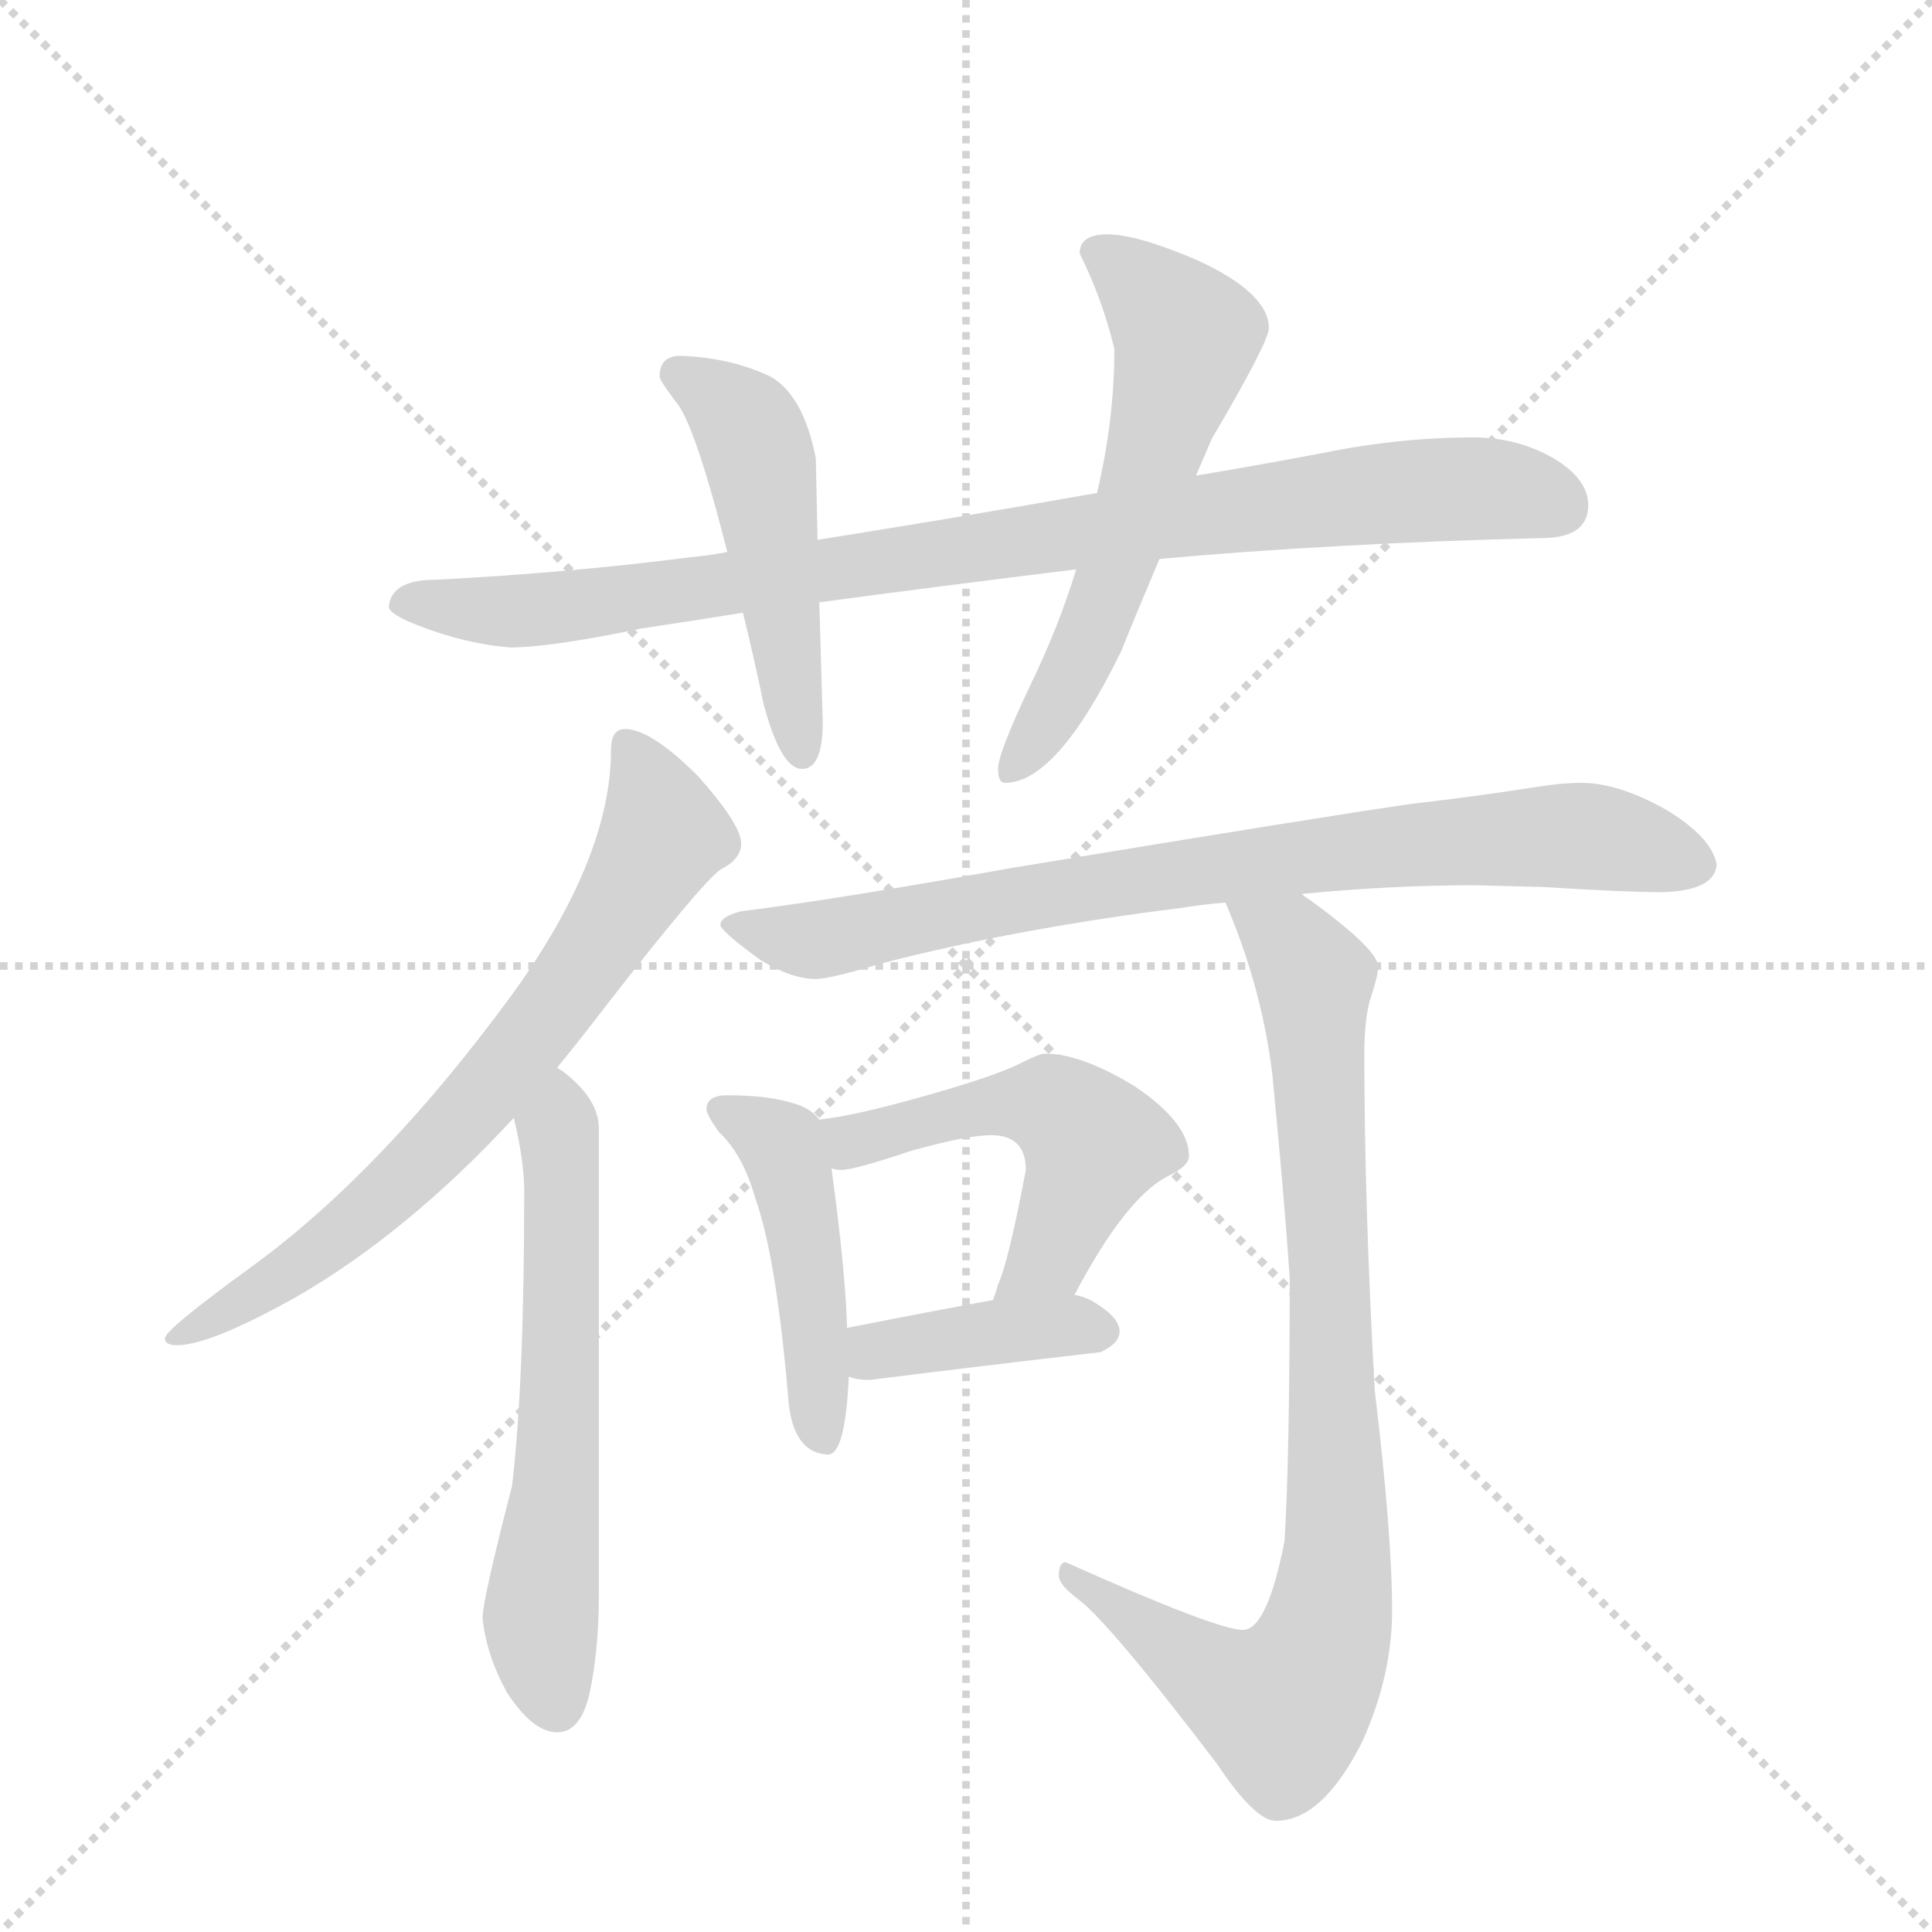 <svg version="1.1" viewBox="0 0 1024 1024" xmlns="http://www.w3.org/2000/svg">
  <g stroke="lightgray" stroke-dasharray="1,1" stroke-width="1" transform="scale(4, 4)">
    <line x1="0" y1="0" x2="256" y2="256"></line>
    <line x1="256" y1="0" x2="0" y2="256"></line>
    <line x1="128" y1="0" x2="128" y2="256"></line>
    <line x1="0" y1="128" x2="256" y2="128"></line>
  </g>
  <g transform="scale(0.92, -0.92) translate(60, -900)">
    <style type="text/css">
      
        @keyframes keyframes0 {
          from {
            stroke: blue;
            stroke-dashoffset: 929;
            stroke-width: 128;
          }
          75% {
            animation-timing-function: step-end;
            stroke: blue;
            stroke-dashoffset: 0;
            stroke-width: 128;
          }
          to {
            stroke: black;
            stroke-width: 1024;
          }
        }
        #make-me-a-hanzi-animation-0 {
          animation: keyframes0 1.006s both;
          animation-delay: 0s;
          animation-timing-function: linear;
        }
      
        @keyframes keyframes1 {
          from {
            stroke: blue;
            stroke-dashoffset: 499;
            stroke-width: 128;
          }
          62% {
            animation-timing-function: step-end;
            stroke: blue;
            stroke-dashoffset: 0;
            stroke-width: 128;
          }
          to {
            stroke: black;
            stroke-width: 1024;
          }
        }
        #make-me-a-hanzi-animation-1 {
          animation: keyframes1 0.656s both;
          animation-delay: 1.006s;
          animation-timing-function: linear;
        }
      
        @keyframes keyframes2 {
          from {
            stroke: blue;
            stroke-dashoffset: 596;
            stroke-width: 128;
          }
          66% {
            animation-timing-function: step-end;
            stroke: blue;
            stroke-dashoffset: 0;
            stroke-width: 128;
          }
          to {
            stroke: black;
            stroke-width: 1024;
          }
        }
        #make-me-a-hanzi-animation-2 {
          animation: keyframes2 0.735s both;
          animation-delay: 1.662s;
          animation-timing-function: linear;
        }
      
        @keyframes keyframes3 {
          from {
            stroke: blue;
            stroke-dashoffset: 724;
            stroke-width: 128;
          }
          70% {
            animation-timing-function: step-end;
            stroke: blue;
            stroke-dashoffset: 0;
            stroke-width: 128;
          }
          to {
            stroke: black;
            stroke-width: 1024;
          }
        }
        #make-me-a-hanzi-animation-3 {
          animation: keyframes3 0.839s both;
          animation-delay: 2.397s;
          animation-timing-function: linear;
        }
      
        @keyframes keyframes4 {
          from {
            stroke: blue;
            stroke-dashoffset: 619;
            stroke-width: 128;
          }
          67% {
            animation-timing-function: step-end;
            stroke: blue;
            stroke-dashoffset: 0;
            stroke-width: 128;
          }
          to {
            stroke: black;
            stroke-width: 1024;
          }
        }
        #make-me-a-hanzi-animation-4 {
          animation: keyframes4 0.754s both;
          animation-delay: 3.236s;
          animation-timing-function: linear;
        }
      
        @keyframes keyframes5 {
          from {
            stroke: blue;
            stroke-dashoffset: 817;
            stroke-width: 128;
          }
          73% {
            animation-timing-function: step-end;
            stroke: blue;
            stroke-dashoffset: 0;
            stroke-width: 128;
          }
          to {
            stroke: black;
            stroke-width: 1024;
          }
        }
        #make-me-a-hanzi-animation-5 {
          animation: keyframes5 0.915s both;
          animation-delay: 3.99s;
          animation-timing-function: linear;
        }
      
        @keyframes keyframes6 {
          from {
            stroke: blue;
            stroke-dashoffset: 464;
            stroke-width: 128;
          }
          60% {
            animation-timing-function: step-end;
            stroke: blue;
            stroke-dashoffset: 0;
            stroke-width: 128;
          }
          to {
            stroke: black;
            stroke-width: 1024;
          }
        }
        #make-me-a-hanzi-animation-6 {
          animation: keyframes6 0.628s both;
          animation-delay: 4.905s;
          animation-timing-function: linear;
        }
      
        @keyframes keyframes7 {
          from {
            stroke: blue;
            stroke-dashoffset: 523;
            stroke-width: 128;
          }
          63% {
            animation-timing-function: step-end;
            stroke: blue;
            stroke-dashoffset: 0;
            stroke-width: 128;
          }
          to {
            stroke: black;
            stroke-width: 1024;
          }
        }
        #make-me-a-hanzi-animation-7 {
          animation: keyframes7 0.676s both;
          animation-delay: 5.533s;
          animation-timing-function: linear;
        }
      
        @keyframes keyframes8 {
          from {
            stroke: blue;
            stroke-dashoffset: 399;
            stroke-width: 128;
          }
          56% {
            animation-timing-function: step-end;
            stroke: blue;
            stroke-dashoffset: 0;
            stroke-width: 128;
          }
          to {
            stroke: black;
            stroke-width: 1024;
          }
        }
        #make-me-a-hanzi-animation-8 {
          animation: keyframes8 0.575s both;
          animation-delay: 6.208s;
          animation-timing-function: linear;
        }
      
        @keyframes keyframes9 {
          from {
            stroke: blue;
            stroke-dashoffset: 884;
            stroke-width: 128;
          }
          74% {
            animation-timing-function: step-end;
            stroke: blue;
            stroke-dashoffset: 0;
            stroke-width: 128;
          }
          to {
            stroke: black;
            stroke-width: 1024;
          }
        }
        #make-me-a-hanzi-animation-9 {
          animation: keyframes9 0.969s both;
          animation-delay: 6.783s;
          animation-timing-function: linear;
        }
      
    </style>
    
      <path d="M 789 648 Q 746 648 702 639 Q 665 632 629 626 L 572 616 Q 487 601 411 589 L 359 582 Q 349 580 338 579 Q 268 570 191 566 Q 165 566 164 550 Q 165 546 180 540 Q 208 529 234 527 Q 257 527 310 538 Q 337 542 368 547 L 412 553 Q 479 562 560 572 L 608 578 Q 708 587 828 590 Q 855 590 855 609 Q 855 624 835 636 Q 814 648 789 648 Z" fill="lightgray"></path>
    
      <path d="M 411 589 L 410 636 Q 403 672 384 683 Q 361 694 332 695 Q 320 695 320 683 Q 320 681 329 669 Q 340 657 359 582 L 368 547 Q 374 523 380 494 Q 390 457 402 457 Q 414 457 414 484 L 412 553 L 411 589 Z" fill="lightgray"></path>
    
      <path d="M 629 626 Q 633 635 638 647 Q 671 703 671 711 Q 671 731 630 750 Q 595 765 578 765 Q 562 765 562 754 Q 575 728 582 699 Q 582 658 572 616 L 560 572 Q 550 539 533 504 Q 515 466 515 457 Q 515 449 519 449 Q 549 449 586 525 Q 594 545 608 578 L 629 626 Z" fill="lightgray"></path>
    
      <path d="M 300 480 Q 292 480 292 468 Q 292 406 235 327 Q 161 226 86 171 Q 35 134 35 129 Q 35 125 42 125 Q 61 125 111 153 Q 175 190 236 256 L 261 285 Q 275 302 291 323 Q 344 391 355 399 Q 367 405 367 414 Q 367 425 342 453 Q 315 480 300 480 Z" fill="lightgray"></path>
    
      <path d="M 236 256 Q 242 231 242 214 Q 242 103 235 44 Q 218 -22 218 -32 Q 220 -53 232 -75 Q 247 -98 261 -98 Q 275 -98 280 -74 Q 285 -49 285 -20 L 285 250 Q 285 267 264 283 Q 262 284 261 285 C 237 304 230 285 236 256 Z" fill="lightgray"></path>
    
      <path d="M 789 390 L 829 389 Q 876 386 898 386 Q 928 387 929 402 Q 926 418 899 434 Q 872 449 851 449 Q 839 449 821 446 Q 789 441 754 437 Q 711 431 523 400 Q 423 382 367 375 Q 355 372 355 367 Q 356 363 378 347 Q 396 336 410 336 Q 418 336 448 345 Q 525 365 621 377 Q 633 379 646 380 L 690 385 Q 742 390 789 390 Z" fill="lightgray"></path>
    
      <path d="M 359 269 Q 347 269 347 261 Q 347 258 354 248 Q 368 235 375 210 Q 387 177 394 96 Q 396 63 417 62 Q 427 62 429 107 L 428 135 Q 427 169 419 227 L 412 255 Q 407 262 395 265 Q 381 269 359 269 Z" fill="lightgray"></path>
    
      <path d="M 559 154 Q 588 209 612 222 Q 625 228 625 234 Q 625 253 594 274 Q 563 293 542 293 Q 539 293 529 288 Q 514 280 467 267 Q 431 257 412 255 C 382 251 389 229 419 227 Q 421 226 425 226 Q 432 226 465 237 Q 497 246 511 246 Q 531 246 531 226 Q 521 173 515 160 Q 514 156 512 151 C 502 123 545 128 559 154 Z" fill="lightgray"></path>
    
      <path d="M 429 107 Q 433 105 441 105 Q 505 113 574 121 Q 585 126 585 133 Q 585 141 570 150 Q 565 153 559 154 L 512 151 Q 484 146 428 135 C 399 129 400 116 429 107 Z" fill="lightgray"></path>
    
      <path d="M 646 380 Q 667 331 673 281 Q 680 209 683 164 Q 683 59 680 12 Q 670 -39 656 -39 Q 641 -39 554 0 Q 550 0 550 -8 Q 550 -13 562 -22 Q 580 -36 641 -116 Q 663 -149 675 -149 Q 702 -149 725 -103 Q 742 -65 742 -28 Q 742 16 732 99 Q 726 207 726 293 Q 726 311 729 323 Q 734 338 734 343 Q 734 353 694 382 Q 692 383 690 385 C 666 403 635 408 646 380 Z" fill="lightgray"></path>
    
    
      <clipPath id="make-me-a-hanzi-clip-0">
        <path d="M 789 648 Q 746 648 702 639 Q 665 632 629 626 L 572 616 Q 487 601 411 589 L 359 582 Q 349 580 338 579 Q 268 570 191 566 Q 165 566 164 550 Q 165 546 180 540 Q 208 529 234 527 Q 257 527 310 538 Q 337 542 368 547 L 412 553 Q 479 562 560 572 L 608 578 Q 708 587 828 590 Q 855 590 855 609 Q 855 624 835 636 Q 814 648 789 648 Z"></path>
      </clipPath>
      <path clip-path="url(#make-me-a-hanzi-clip-0)" d="M 172 553 L 238 548 L 297 554 L 714 614 L 795 619 L 839 608" fill="none" id="make-me-a-hanzi-animation-0" stroke-dasharray="801 1602" stroke-linecap="round"></path>
    
      <clipPath id="make-me-a-hanzi-clip-1">
        <path d="M 411 589 L 410 636 Q 403 672 384 683 Q 361 694 332 695 Q 320 695 320 683 Q 320 681 329 669 Q 340 657 359 582 L 368 547 Q 374 523 380 494 Q 390 457 402 457 Q 414 457 414 484 L 412 553 L 411 589 Z"></path>
      </clipPath>
      <path clip-path="url(#make-me-a-hanzi-clip-1)" d="M 329 685 L 367 658 L 378 636 L 402 466" fill="none" id="make-me-a-hanzi-animation-1" stroke-dasharray="371 742" stroke-linecap="round"></path>
    
      <clipPath id="make-me-a-hanzi-clip-2">
        <path d="M 629 626 Q 633 635 638 647 Q 671 703 671 711 Q 671 731 630 750 Q 595 765 578 765 Q 562 765 562 754 Q 575 728 582 699 Q 582 658 572 616 L 560 572 Q 550 539 533 504 Q 515 466 515 457 Q 515 449 519 449 Q 549 449 586 525 Q 594 545 608 578 L 629 626 Z"></path>
      </clipPath>
      <path clip-path="url(#make-me-a-hanzi-clip-2)" d="M 574 753 L 599 735 L 623 706 L 565 523 L 522 456" fill="none" id="make-me-a-hanzi-animation-2" stroke-dasharray="468 936" stroke-linecap="round"></path>
    
      <clipPath id="make-me-a-hanzi-clip-3">
        <path d="M 300 480 Q 292 480 292 468 Q 292 406 235 327 Q 161 226 86 171 Q 35 134 35 129 Q 35 125 42 125 Q 61 125 111 153 Q 175 190 236 256 L 261 285 Q 275 302 291 323 Q 344 391 355 399 Q 367 405 367 414 Q 367 425 342 453 Q 315 480 300 480 Z"></path>
      </clipPath>
      <path clip-path="url(#make-me-a-hanzi-clip-3)" d="M 302 470 L 322 418 L 254 313 L 163 211 L 96 158 L 83 156 L 39 129" fill="none" id="make-me-a-hanzi-animation-3" stroke-dasharray="596 1192" stroke-linecap="round"></path>
    
      <clipPath id="make-me-a-hanzi-clip-4">
        <path d="M 236 256 Q 242 231 242 214 Q 242 103 235 44 Q 218 -22 218 -32 Q 220 -53 232 -75 Q 247 -98 261 -98 Q 275 -98 280 -74 Q 285 -49 285 -20 L 285 250 Q 285 267 264 283 Q 262 284 261 285 C 237 304 230 285 236 256 Z"></path>
      </clipPath>
      <path clip-path="url(#make-me-a-hanzi-clip-4)" d="M 259 278 L 264 271 L 262 67 L 251 -33 L 260 -82" fill="none" id="make-me-a-hanzi-animation-4" stroke-dasharray="491 982" stroke-linecap="round"></path>
    
      <clipPath id="make-me-a-hanzi-clip-5">
        <path d="M 789 390 L 829 389 Q 876 386 898 386 Q 928 387 929 402 Q 926 418 899 434 Q 872 449 851 449 Q 839 449 821 446 Q 789 441 754 437 Q 711 431 523 400 Q 423 382 367 375 Q 355 372 355 367 Q 356 363 378 347 Q 396 336 410 336 Q 418 336 448 345 Q 525 365 621 377 Q 633 379 646 380 L 690 385 Q 742 390 789 390 Z"></path>
      </clipPath>
      <path clip-path="url(#make-me-a-hanzi-clip-5)" d="M 363 368 L 408 358 L 584 393 L 833 419 L 861 418 L 916 403" fill="none" id="make-me-a-hanzi-animation-5" stroke-dasharray="689 1378" stroke-linecap="round"></path>
    
      <clipPath id="make-me-a-hanzi-clip-6">
        <path d="M 359 269 Q 347 269 347 261 Q 347 258 354 248 Q 368 235 375 210 Q 387 177 394 96 Q 396 63 417 62 Q 427 62 429 107 L 428 135 Q 427 169 419 227 L 412 255 Q 407 262 395 265 Q 381 269 359 269 Z"></path>
      </clipPath>
      <path clip-path="url(#make-me-a-hanzi-clip-6)" d="M 357 258 L 390 240 L 405 181 L 414 72" fill="none" id="make-me-a-hanzi-animation-6" stroke-dasharray="336 672" stroke-linecap="round"></path>
    
      <clipPath id="make-me-a-hanzi-clip-7">
        <path d="M 559 154 Q 588 209 612 222 Q 625 228 625 234 Q 625 253 594 274 Q 563 293 542 293 Q 539 293 529 288 Q 514 280 467 267 Q 431 257 412 255 C 382 251 389 229 419 227 Q 421 226 425 226 Q 432 226 465 237 Q 497 246 511 246 Q 531 246 531 226 Q 521 173 515 160 Q 514 156 512 151 C 502 123 545 128 559 154 Z"></path>
      </clipPath>
      <path clip-path="url(#make-me-a-hanzi-clip-7)" d="M 418 249 L 435 243 L 496 261 L 536 264 L 559 254 L 570 241 L 565 226 L 545 177 L 520 153" fill="none" id="make-me-a-hanzi-animation-7" stroke-dasharray="395 790" stroke-linecap="round"></path>
    
      <clipPath id="make-me-a-hanzi-clip-8">
        <path d="M 429 107 Q 433 105 441 105 Q 505 113 574 121 Q 585 126 585 133 Q 585 141 570 150 Q 565 153 559 154 L 512 151 Q 484 146 428 135 C 399 129 400 116 429 107 Z"></path>
      </clipPath>
      <path clip-path="url(#make-me-a-hanzi-clip-8)" d="M 436 114 L 457 125 L 499 131 L 559 137 L 575 133" fill="none" id="make-me-a-hanzi-animation-8" stroke-dasharray="271 542" stroke-linecap="round"></path>
    
      <clipPath id="make-me-a-hanzi-clip-9">
        <path d="M 646 380 Q 667 331 673 281 Q 680 209 683 164 Q 683 59 680 12 Q 670 -39 656 -39 Q 641 -39 554 0 Q 550 0 550 -8 Q 550 -13 562 -22 Q 580 -36 641 -116 Q 663 -149 675 -149 Q 702 -149 725 -103 Q 742 -65 742 -28 Q 742 16 732 99 Q 726 207 726 293 Q 726 311 729 323 Q 734 338 734 343 Q 734 353 694 382 Q 692 383 690 385 C 666 403 635 408 646 380 Z"></path>
      </clipPath>
      <path clip-path="url(#make-me-a-hanzi-clip-9)" d="M 654 375 L 683 358 L 697 336 L 711 32 L 703 -45 L 685 -78 L 667 -81 L 626 -58 L 559 -7" fill="none" id="make-me-a-hanzi-animation-9" stroke-dasharray="756 1512" stroke-linecap="round"></path>
    
  </g>
</svg>
